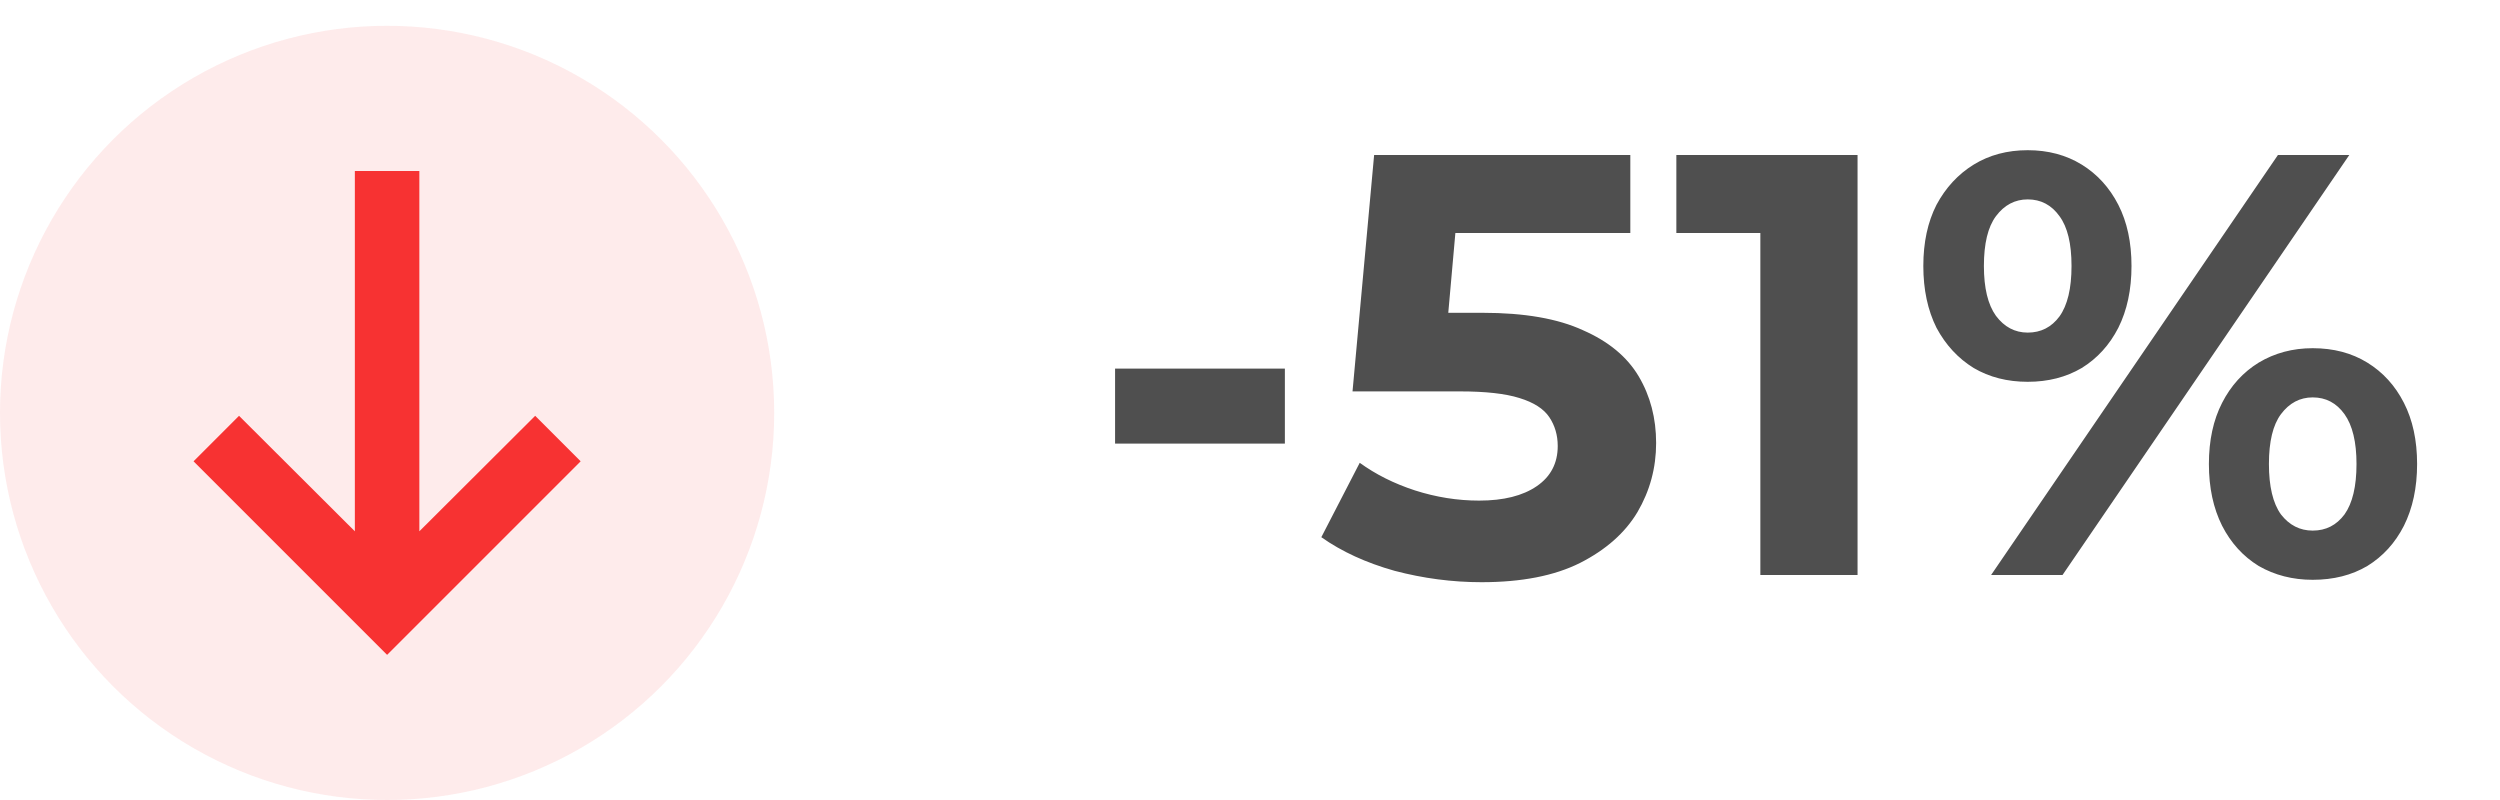 <svg width="100" height="32" viewBox="0 0 100 32" fill="none" xmlns="http://www.w3.org/2000/svg">
<path d="M44.603 17.744V14.744H51.395V17.744H44.603ZM59.261 23.288C58.093 23.288 56.933 23.136 55.781 22.832C54.645 22.512 53.669 22.064 52.853 21.488L54.389 18.512C55.029 18.976 55.765 19.344 56.597 19.616C57.445 19.888 58.301 20.024 59.165 20.024C60.141 20.024 60.909 19.832 61.469 19.448C62.029 19.064 62.309 18.528 62.309 17.84C62.309 17.408 62.197 17.024 61.973 16.688C61.749 16.352 61.349 16.096 60.773 15.92C60.213 15.744 59.421 15.656 58.397 15.656H54.101L54.965 6.2H65.213V9.32H56.357L58.373 7.544L57.773 14.288L55.757 12.512H59.309C60.973 12.512 62.309 12.744 63.317 13.208C64.341 13.656 65.085 14.272 65.549 15.056C66.013 15.84 66.245 16.728 66.245 17.72C66.245 18.712 65.997 19.632 65.501 20.48C65.005 21.312 64.237 21.992 63.197 22.52C62.173 23.032 60.861 23.288 59.261 23.288ZM70.414 23V7.64L72.094 9.32H67.054V6.2H74.302V23H70.414ZM79.644 23L91.117 6.2H93.972L82.501 23H79.644ZM81.109 15.272C80.293 15.272 79.573 15.088 78.948 14.72C78.325 14.336 77.829 13.8 77.46 13.112C77.109 12.408 76.933 11.584 76.933 10.64C76.933 9.696 77.109 8.88 77.46 8.192C77.829 7.504 78.325 6.968 78.948 6.584C79.573 6.2 80.293 6.008 81.109 6.008C81.924 6.008 82.644 6.2 83.269 6.584C83.892 6.968 84.38 7.504 84.733 8.192C85.085 8.88 85.26 9.696 85.26 10.64C85.26 11.584 85.085 12.408 84.733 13.112C84.38 13.8 83.892 14.336 83.269 14.72C82.644 15.088 81.924 15.272 81.109 15.272ZM81.109 13.304C81.636 13.304 82.061 13.088 82.38 12.656C82.701 12.208 82.861 11.536 82.861 10.64C82.861 9.744 82.701 9.08 82.38 8.648C82.061 8.2 81.636 7.976 81.109 7.976C80.597 7.976 80.172 8.2 79.837 8.648C79.516 9.08 79.356 9.744 79.356 10.64C79.356 11.52 79.516 12.184 79.837 12.632C80.172 13.08 80.597 13.304 81.109 13.304ZM92.508 23.192C91.709 23.192 90.989 23.008 90.349 22.64C89.725 22.256 89.237 21.72 88.885 21.032C88.532 20.328 88.356 19.504 88.356 18.56C88.356 17.616 88.532 16.8 88.885 16.112C89.237 15.424 89.725 14.888 90.349 14.504C90.989 14.12 91.709 13.928 92.508 13.928C93.341 13.928 94.069 14.12 94.692 14.504C95.317 14.888 95.805 15.424 96.156 16.112C96.508 16.8 96.684 17.616 96.684 18.56C96.684 19.504 96.508 20.328 96.156 21.032C95.805 21.72 95.317 22.256 94.692 22.64C94.069 23.008 93.341 23.192 92.508 23.192ZM92.508 21.224C93.037 21.224 93.46 21.008 93.781 20.576C94.1 20.128 94.26 19.456 94.26 18.56C94.26 17.68 94.1 17.016 93.781 16.568C93.46 16.12 93.037 15.896 92.508 15.896C91.996 15.896 91.573 16.12 91.237 16.568C90.916 17 90.757 17.664 90.757 18.56C90.757 19.456 90.916 20.128 91.237 20.576C91.573 21.008 91.996 21.224 92.508 21.224Z" fill="#4F4F4F"/>
<circle opacity="0.1" cx="15.484" cy="16.516" r="15.484" fill="#F73232"/>
<path d="M16.774 6.839V21.252L21.407 16.632L23.226 18.452L15.484 26.194L7.742 18.452L9.561 16.632L14.194 21.252L14.194 6.839H16.774Z" fill="#F73232"/>
</svg>
